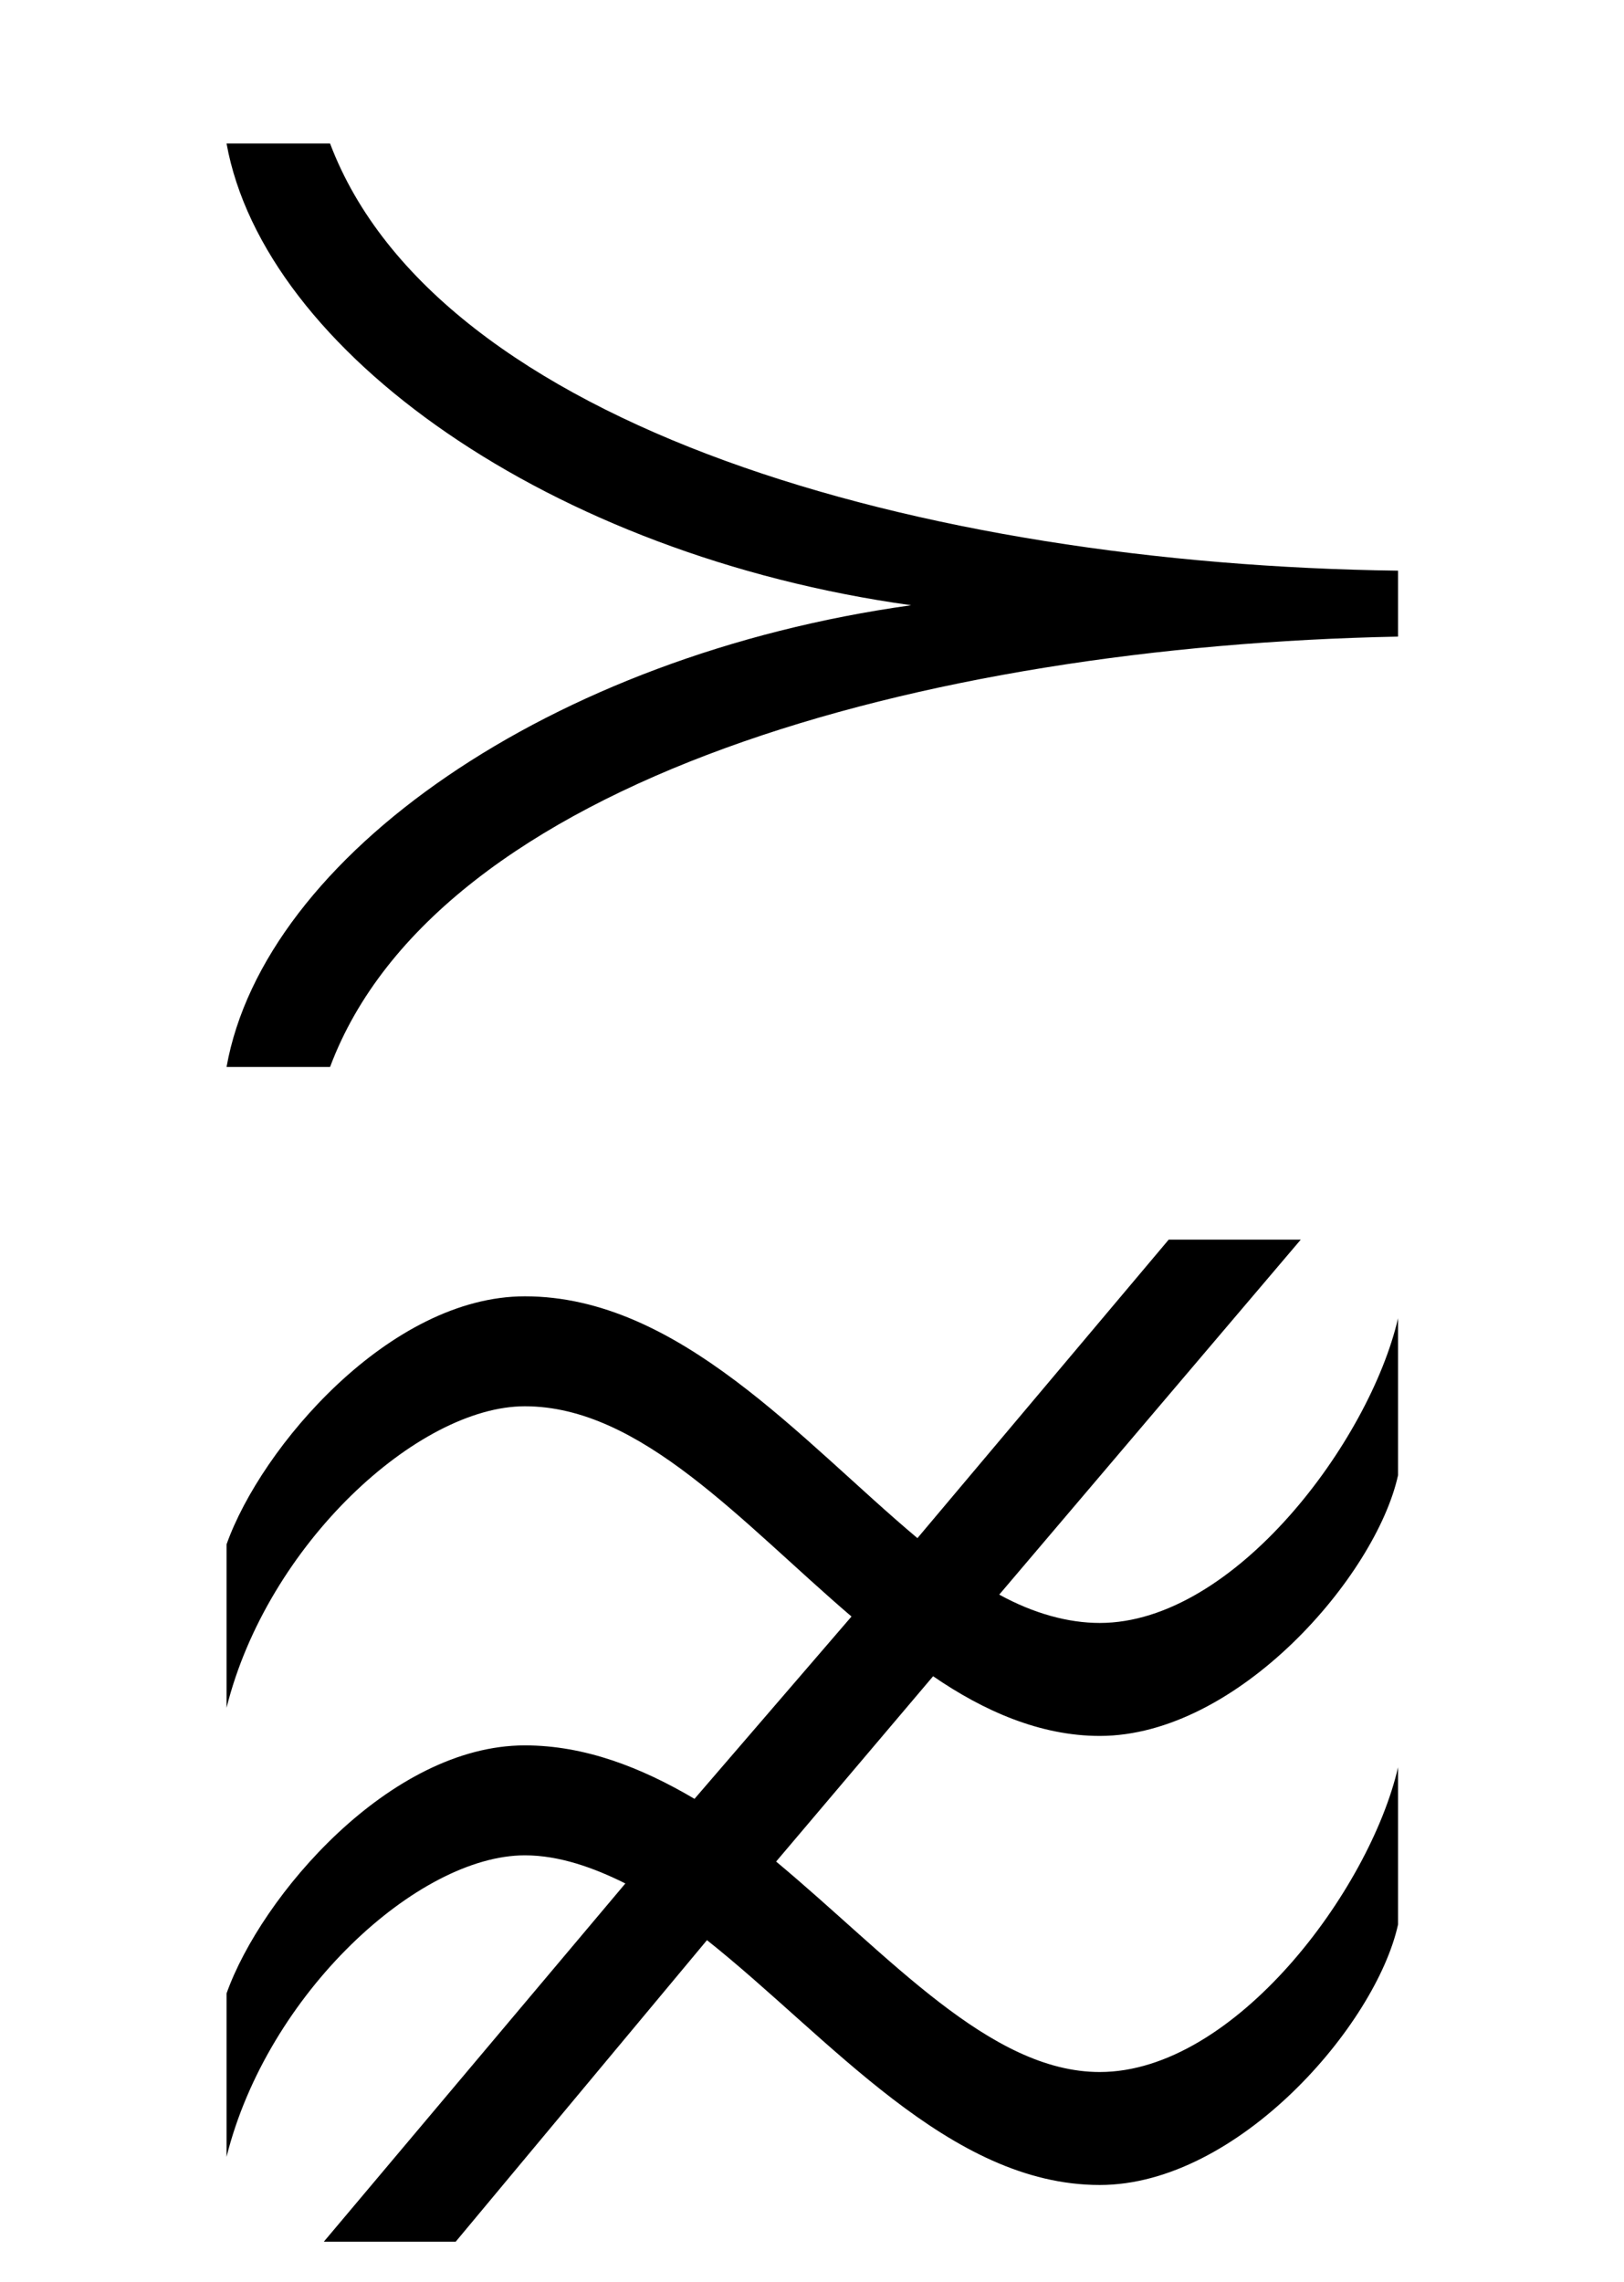 <?xml version='1.0' encoding='UTF-8'?>
<svg xmlns:xlink="http://www.w3.org/1999/xlink" viewBox="0 0 8.079 11.351" height="11.351" width="8.079" xmlns="http://www.w3.org/2000/svg">
 <defs>
  <g>
   <g id="glyph-0-0"/>
   <g id="glyph-0-1">
    <path d="M 6.672 -5.141 L 6.672 -5.469 C 4.297 -5.5 1.891 -6.188 1.359 -7.594 L 0.844 -7.594 C 1.031 -6.562 2.453 -5.547 4.25 -5.297 C 2.453 -5.047 1.031 -4.047 0.844 -3 L 1.359 -3 C 1.891 -4.422 4.297 -5.094 6.672 -5.141 Z M 6.672 1.266 L 6.672 0.484 C 6.531 1.094 5.859 2 5.188 2 C 4.641 2 4.141 1.422 3.578 0.953 L 4.359 0.031 C 4.609 0.203 4.891 0.328 5.188 0.328 C 5.875 0.328 6.562 -0.469 6.672 -0.969 L 6.672 -1.75 C 6.531 -1.141 5.859 -0.234 5.188 -0.234 C 5.031 -0.234 4.859 -0.281 4.688 -0.375 L 6.188 -2.141 L 5.531 -2.141 L 4.281 -0.656 C 3.703 -1.141 3.094 -1.859 2.328 -1.859 C 1.656 -1.859 1.016 -1.109 0.844 -0.625 L 0.844 0.188 C 1.047 -0.625 1.797 -1.312 2.328 -1.312 C 2.906 -1.312 3.406 -0.734 3.953 -0.266 L 3.172 0.641 C 2.906 0.484 2.625 0.375 2.328 0.375 C 1.656 0.375 1.016 1.125 0.844 1.609 L 0.844 2.422 C 1.047 1.609 1.797 0.922 2.328 0.922 C 2.5 0.922 2.672 0.984 2.828 1.062 L 1.328 2.844 L 1.984 2.844 L 3.234 1.344 C 3.844 1.828 4.438 2.562 5.188 2.562 C 5.875 2.562 6.562 1.766 6.672 1.266 Z M 6.672 1.266 "/>
   </g>
  </g>
  <clipPath id="clip-0">
   <path clip-rule="nonzero" d="M 1 0 L 7 0 L 7 11.352 L 1 11.352 Z M 1 0 "/>
  </clipPath>
 </defs>
 <g clip-path="url(#clip-0)">
  <g fill-opacity="1" fill="rgb(0%, 0%, 0%)">
   <use x="0.283" xlink:href="#glyph-0-1" y="8.308"/>
  </g>
 </g>
 <title>\succnapprox</title>
</svg>
